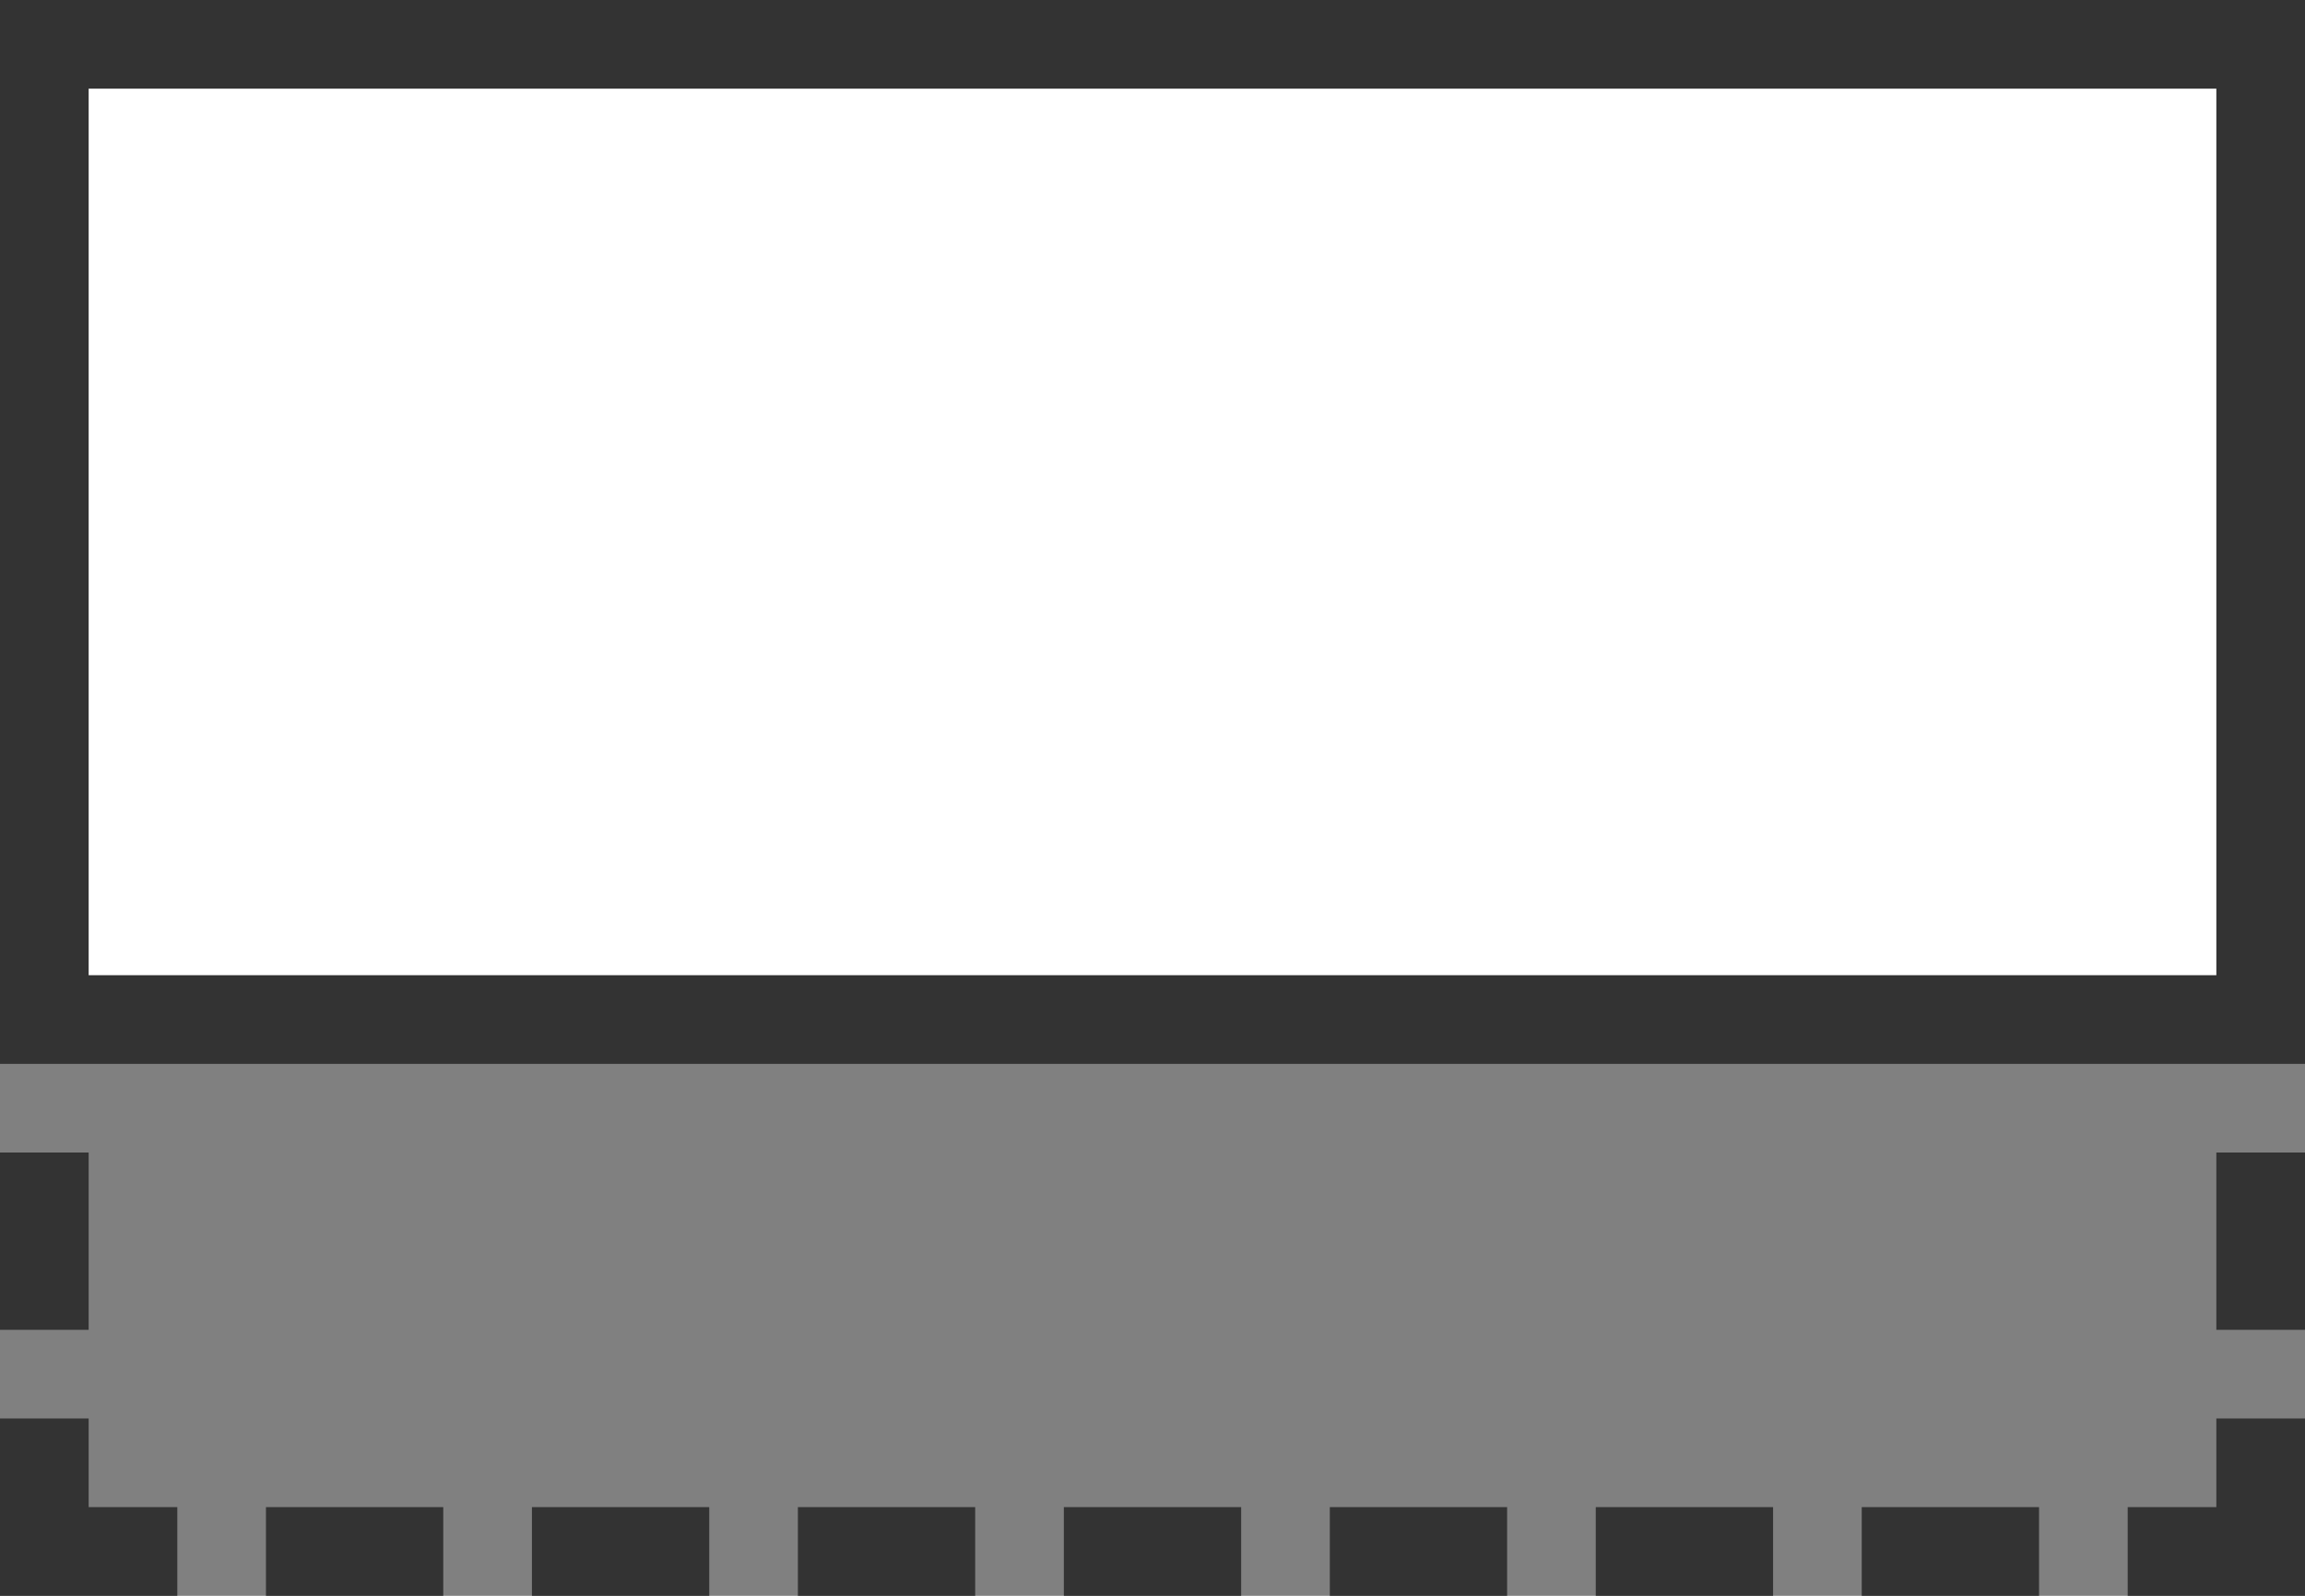 <?xml version="1.0" encoding="UTF-8"?>
<svg width="26px" height="18px" viewBox="0 0 26 18" version="1.1" xmlns="http://www.w3.org/2000/svg" xmlns:xlink="http://www.w3.org/1999/xlink">
    <rect x="0" y="0" width="26" height="18" fill="#808080" stroke="none"/>
    <!-- Generator: Sketch 50.2 (55047) - http://www.bohemiancoding.com/sketch -->
    <title>custom/processbuilder/pool-above</title>
    <desc>Created with Sketch.</desc>
    <defs></defs>
    <g id="custom/processbuilder/pool-above" stroke="none" stroke-width="1" fill="none" fill-rule="evenodd">
        <rect id="Rectangle" stroke="#333333" fill="#FFFFFF" x="0.5" y="0.5" width="25" height="11"></rect>
        <polygon id="Path-3" fill="#333333" points="0 16 1 16 1 17 2 17 2 18 0 18"></polygon>
        <path d="M6,17 L8,17 L8,18 C6.667,18 6,18 6,18 C6,18 6,17.667 6,17 Z" id="Path-5-Copy" fill="#333333"></path>
        <path d="M9,17 L11,17 L11,18 C9.667,18 9,18 9,18 C9,18 9,17.667 9,17 Z" id="Path-5-Copy-2" fill="#333333"></path>
        <path d="M12,17 L14,17 L14,18 C12.667,18 12,18 12,18 C12,18 12,17.667 12,17 Z" id="Path-5-Copy-3" fill="#333333"></path>
        <path d="M15,17 L17,17 L17,18 C15.667,18 15,18 15,18 C15,18 15,17.667 15,17 Z" id="Path-5-Copy-4" fill="#333333"></path>
        <path d="M18,17 L20,17 L20,18 C18.667,18 18,18 18,18 C18,18 18,17.667 18,17 Z" id="Path-5-Copy-4" fill="#333333"></path>
        <path d="M21,17 L23,17 L23,18 C21.667,18 21,18 21,18 C21,18 21,17.667 21,17 Z" id="Path-5-Copy-4" fill="#333333"></path>
        <rect id="Rectangle-2" fill="#333333" x="25" y="13" width="1" height="2"></rect>
        <rect id="Rectangle-2-Copy" fill="#333333" x="0" y="13" width="1" height="2"></rect>
        <polygon id="Path-4" fill="#333333" points="25 17 25 16 26 16 26 18 24 18 24 17"></polygon>
        <path d="M3,17 L5,17 L5,18 C3.667,18 3,18 3,18 C3,18 3,17.667 3,17 Z" id="Path-5" fill="#333333"></path>
    </g>
</svg>